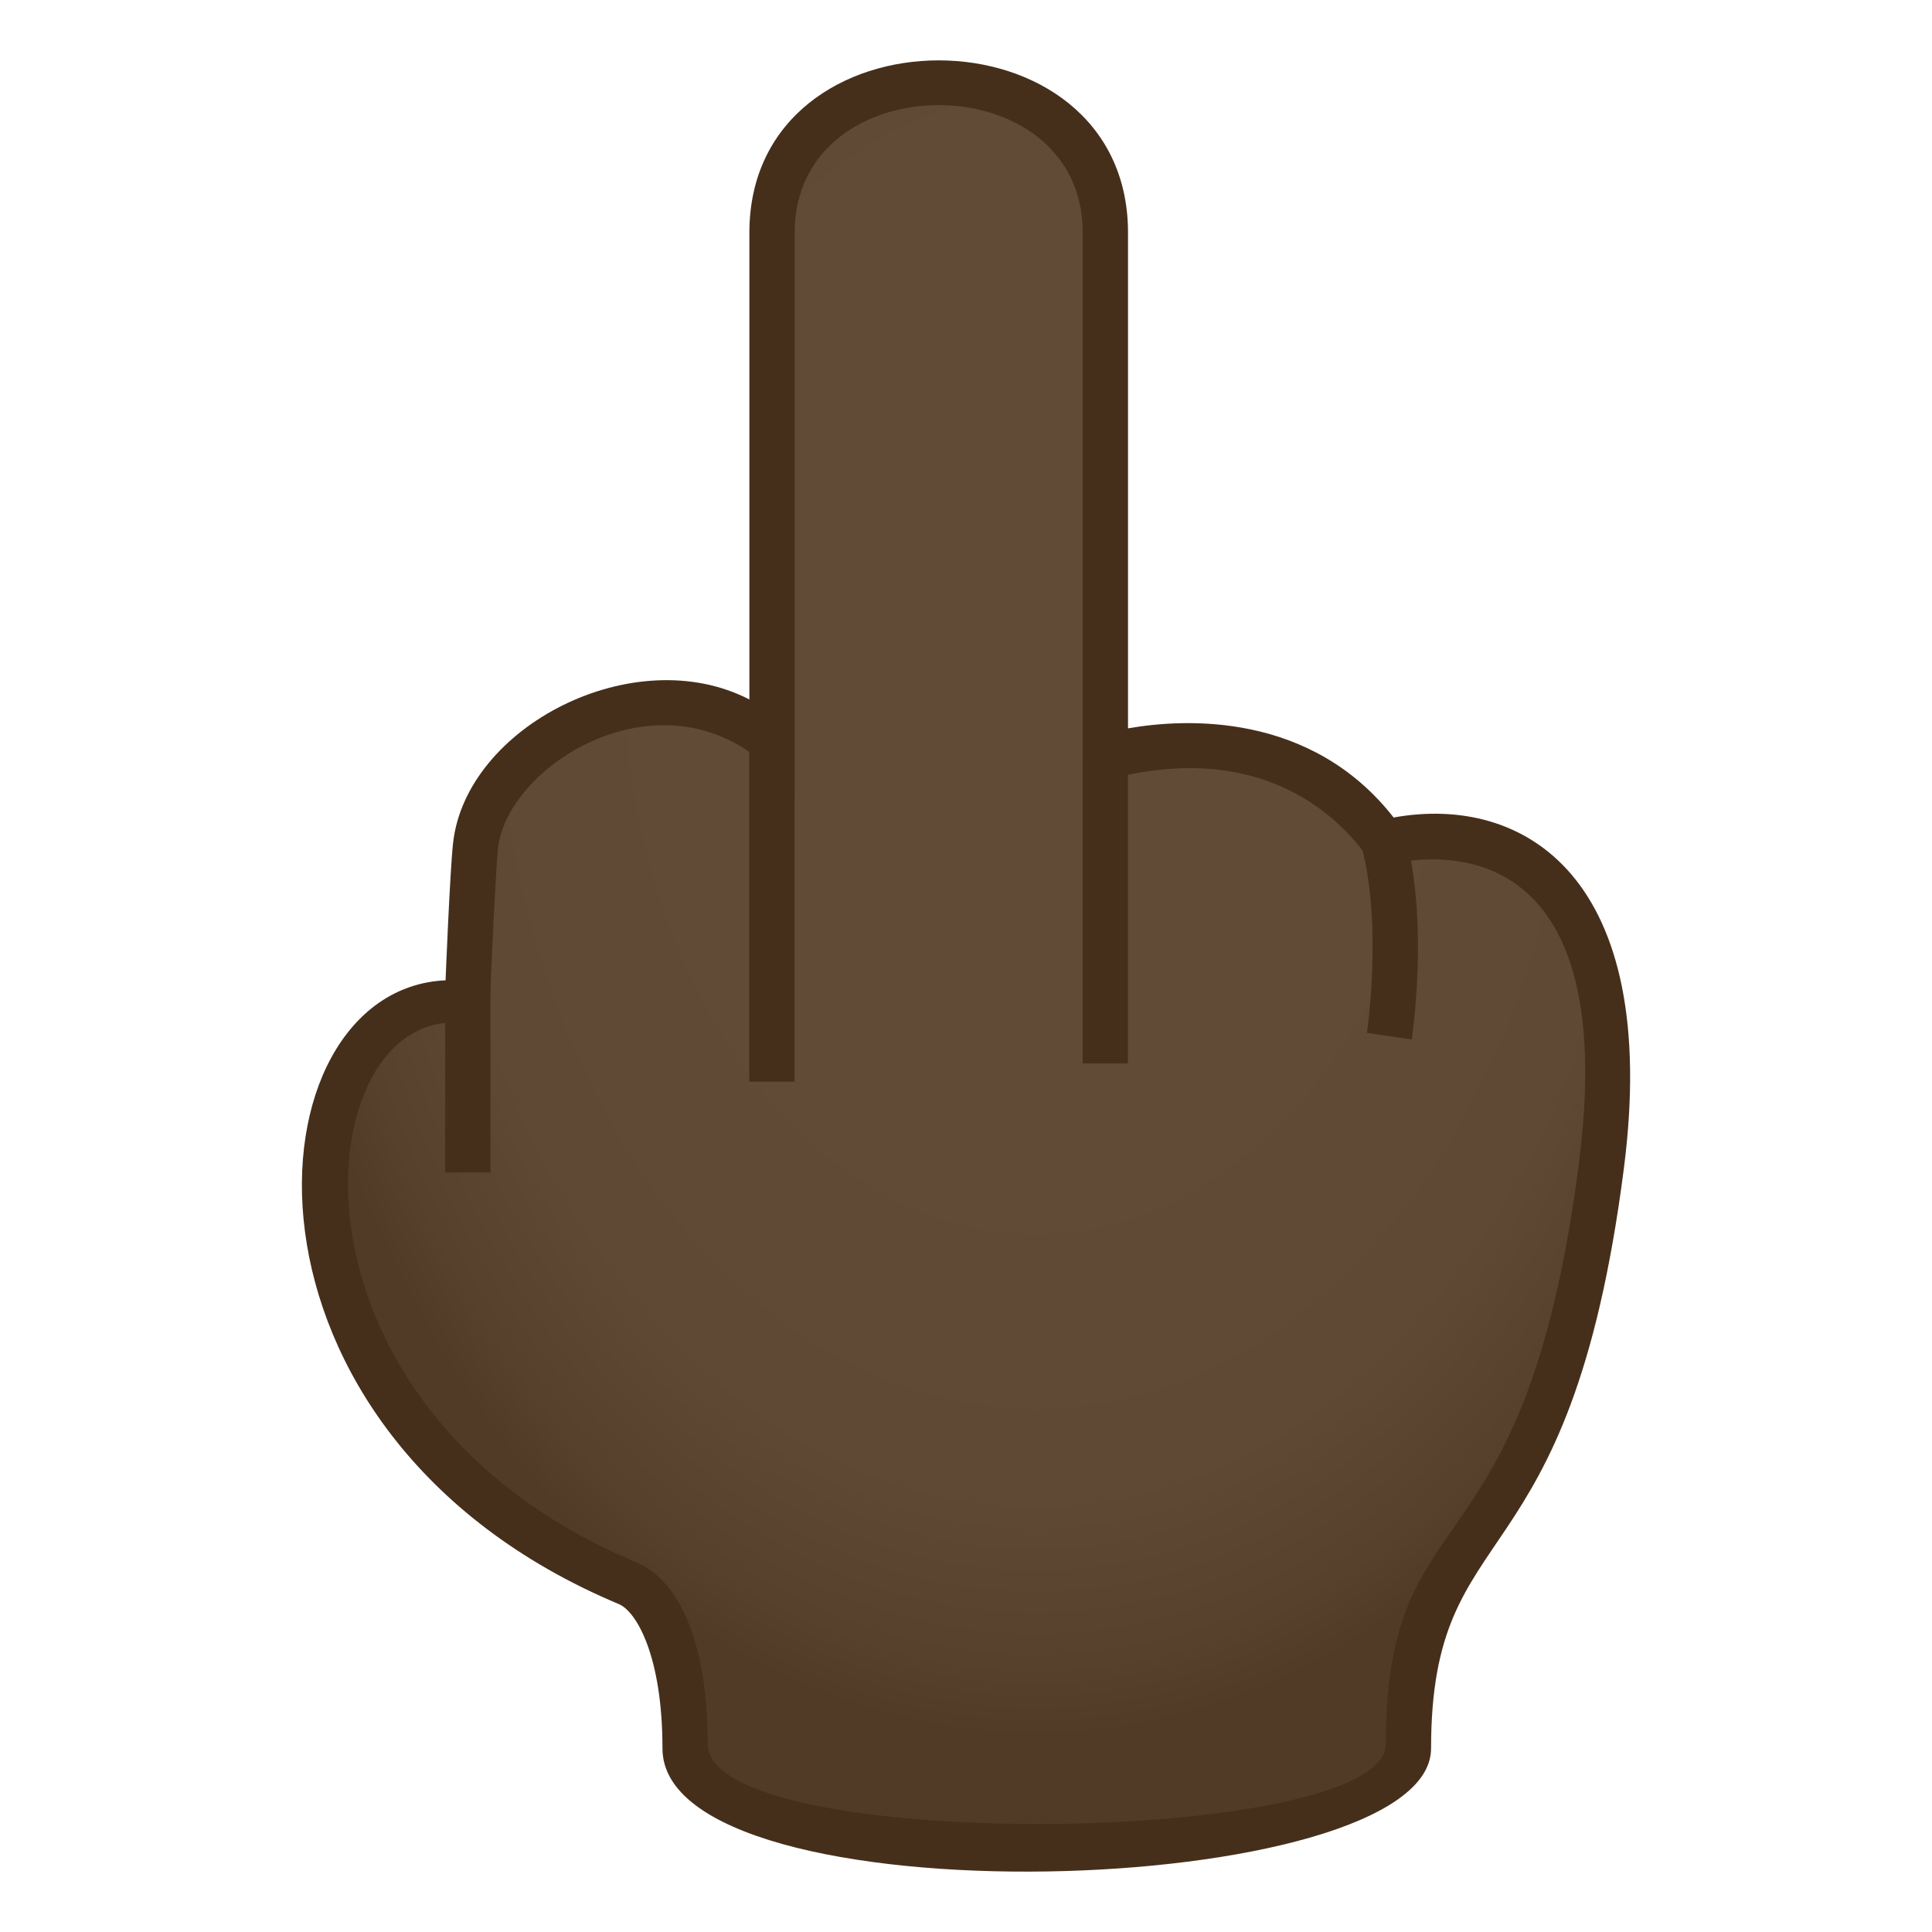 <?xml version="1.0" encoding="utf-8"?>
<!-- Generator: Adobe Illustrator 19.0.0, SVG Export Plug-In . SVG Version: 6.00 Build 0)  -->
<svg version="1.1" id="Layer_1" xmlns="http://www.w3.org/2000/svg" xmlns:xlink="http://www.w3.org/1999/xlink" x="0px" y="0px"
	 width="64px" height="64px" viewBox="0 0 64 64" enable-background="new 0 0 64 64" xml:space="preserve">
<radialGradient id="SVGID_1_" cx="89.771" cy="19.546" r="23.819" gradientTransform="matrix(1.081 0 0 1.492 -62.728 -7.129)" gradientUnits="userSpaceOnUse">
	<stop  offset="0.449" style="stop-color:#614A36"/>
	<stop  offset="0.775" style="stop-color:#5F4834"/>
	<stop  offset="0.932" style="stop-color:#58412C"/>
	<stop  offset="1" style="stop-color:#523B26"/>
</radialGradient>
<path fill="url(#SVGID_1_)" d="M45.847,27.923c-3.268-4.713-9.234-2.85-9.234-2.85s0-11.26,0-17.359c0-6.606-11.043-6.606-11.043,0
	c0,5.723,0,16.918,0,16.918c-3.186-3.092-9.406-0.369-9.82,3.389c-0.135,1.215-0.223,4.137-0.275,5.238c0,0,0,0-0.002,0
	c-6.397-0.82-7.744,13.719,5.314,19.193c0.971,0.406,1.904,2.197,1.904,5.475c0,4.588,23.963,4.24,23.963,0
	c0-8.35,4.578-5.162,6.393-19.313C54.255,29.191,49.843,26.939,45.847,27.923z"/>
<path fill="#452F1B" d="M21.945,57.919c0-3.065-0.865-4.539-1.445-4.781c-13.461-5.644-12.352-20.367-5.74-20.664
	c0,0,0.143-3.598,0.248-4.543c0.424-3.863,6-6.732,9.816-4.76V7.708c0-7.611,12.543-7.611,12.543,0v16.42
	c1.912-0.336,6.068-0.541,8.799,2.953c4.318-0.781,8.867,1.965,7.627,11.623c-1.797,14.01-6.387,11.291-6.387,19.215
	C47.406,62.955,21.945,63.751,21.945,57.919z M21.08,51.755c1.48,0.619,2.365,2.775,2.365,6.018c0,3.664,22.463,3.395,22.463,0
	c0-8.498,4.605-5.275,6.398-19.26c1.523-11.877-5.797-10.094-6.779-9.746c0,0-2.617-5.066-9.66-2.686V7.708
	c0-5.635-9.543-5.635-9.543,0v18.689c-3.539-4.828-9.498-1.277-9.826,1.697c-0.098,0.893-0.311,6.004-0.311,6.004
	C10.333,31.908,8.081,46.306,21.08,51.755z"/>
<path fill="#452F1B" d="M46.767,34.435l-1.484-0.221c0.006-0.035,0.51-3.522-0.162-6.102l1.451-0.379
	C47.322,30.615,46.788,34.281,46.767,34.435z"/>
<rect x="35.863" y="25.074" fill="#452F1B" width="1.5" height="10.152"/>
<rect x="24.82" y="24.632" fill="#452F1B" width="1.5" height="11.199"/>
<rect x="14.747" y="32.529" fill="#452F1B" width="1.5" height="6.311"/>
</svg>
